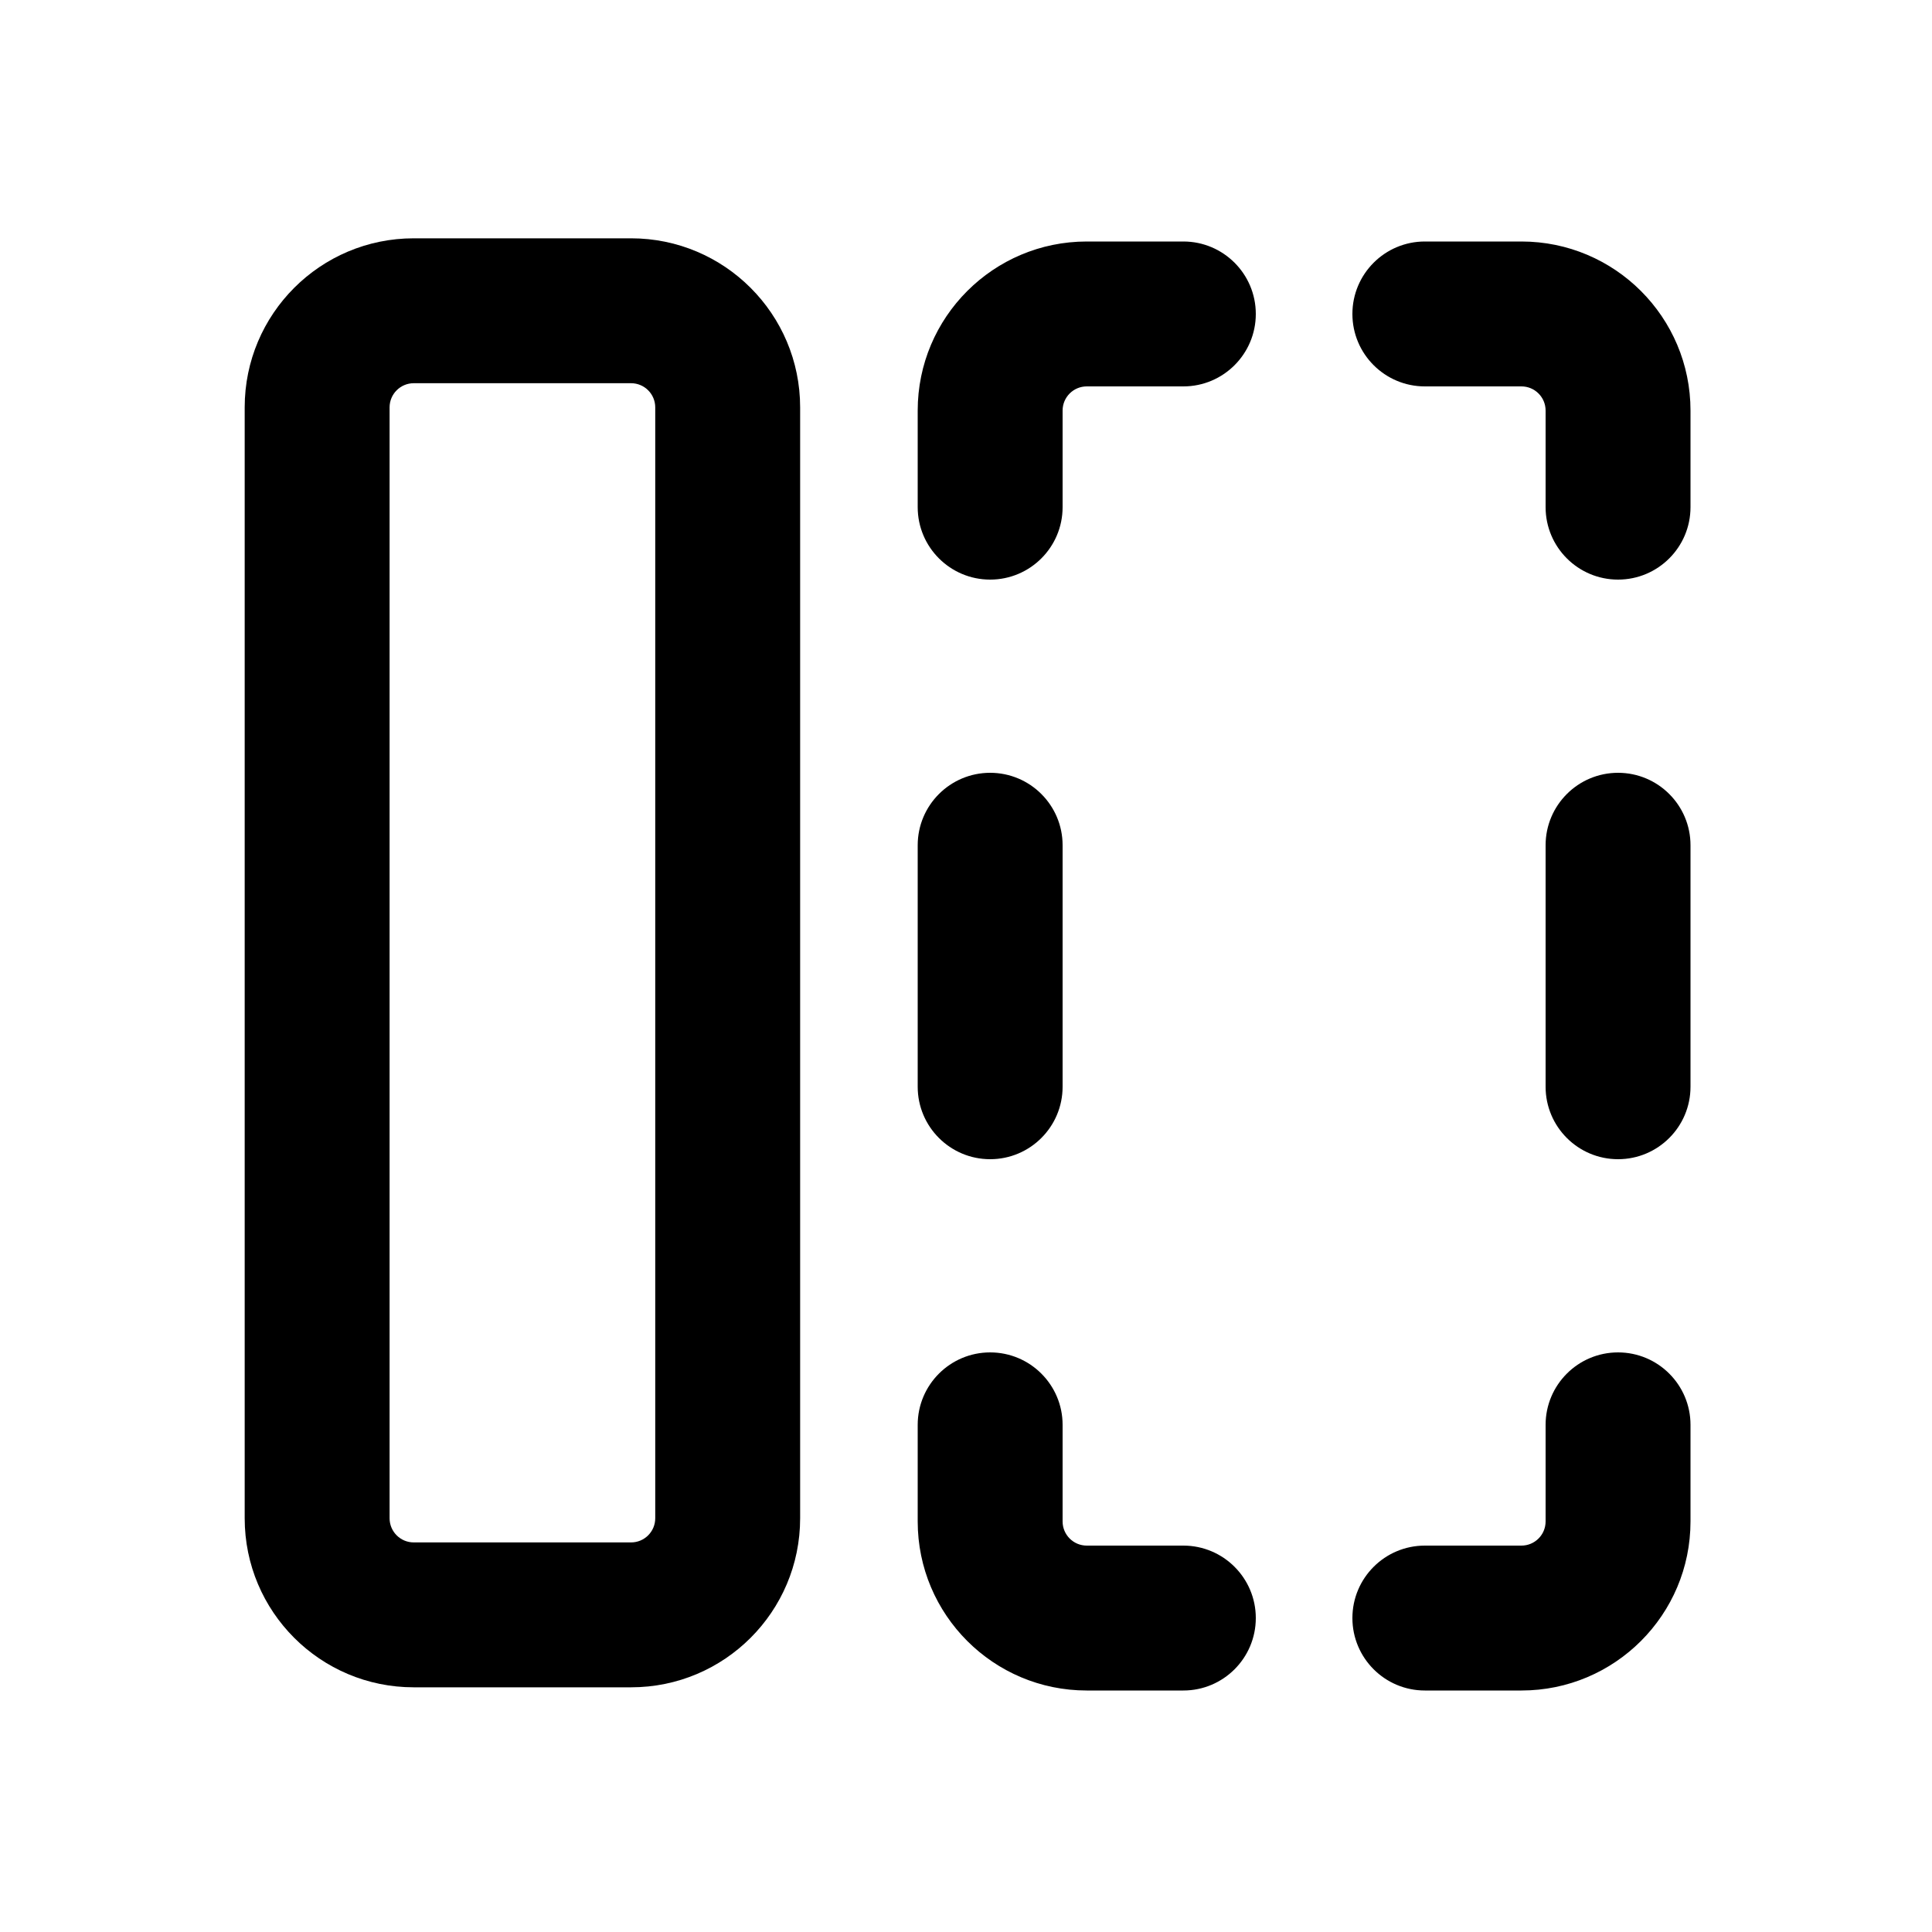<svg xmlns="http://www.w3.org/2000/svg" viewBox="0 0 20 20"><path fill-rule="evenodd" d="M4.283 17.467c-.967 0-1.75-.783-1.75-1.75v-11.5c0-.966.783-1.75 1.75-1.75h2.25c.966 0 1.75.784 1.75 1.75v11.5c0 .967-.784 1.75-1.75 1.75h-2.25Zm-.25-1.75c0 .138.112.25.25.25h2.25c.138 0 .25-.112.25-.25v-11.5c0-.138-.112-.25-.25-.25h-2.25c-.138 0-.25.112-.25.25v11.5Z"/><path d="M11.25 17.5c-.966 0-1.75-.784-1.75-1.75v-1c0-.414.336-.75.75-.75s.75.336.75.75v1c0 .138.112.25.25.25h1c.414 0 .75.336.75.75s-.336.75-.75.75h-1Z"/><path d="M15.75 17.5c.966 0 1.75-.784 1.75-1.75v-1c0-.414-.336-.75-.75-.75s-.75.336-.75.75v1c0 .138-.112.25-.25.25h-1c-.414 0-.75.336-.75.75s.336.75.75.75h1Z"/><path d="M9.5 4.25c0-.966.784-1.75 1.75-1.75h1c.414 0 .75.336.75.75s-.336.75-.75.75h-1c-.138 0-.25.112-.25.25v1c0 .414-.336.75-.75.75s-.75-.336-.75-.75v-1Z"/><path d="M17.5 4.25c0-.966-.784-1.75-1.75-1.75h-1c-.414 0-.75.336-.75.75s.336.75.75.75h1c.138 0 .25.112.25.25v1c0 .414.336.75.75.75s.75-.336.75-.75v-1Z"/><path d="M10.25 8c.414 0 .75.336.75.75v2.5c0 .414-.336.75-.75.75s-.75-.336-.75-.75v-2.5c0-.414.336-.75.75-.75Z"/><path d="M17.5 8.75c0-.414-.336-.75-.75-.75s-.75.336-.75.75v2.5c0 .414.336.75.75.75s.75-.336.75-.75v-2.5Z"/></svg>